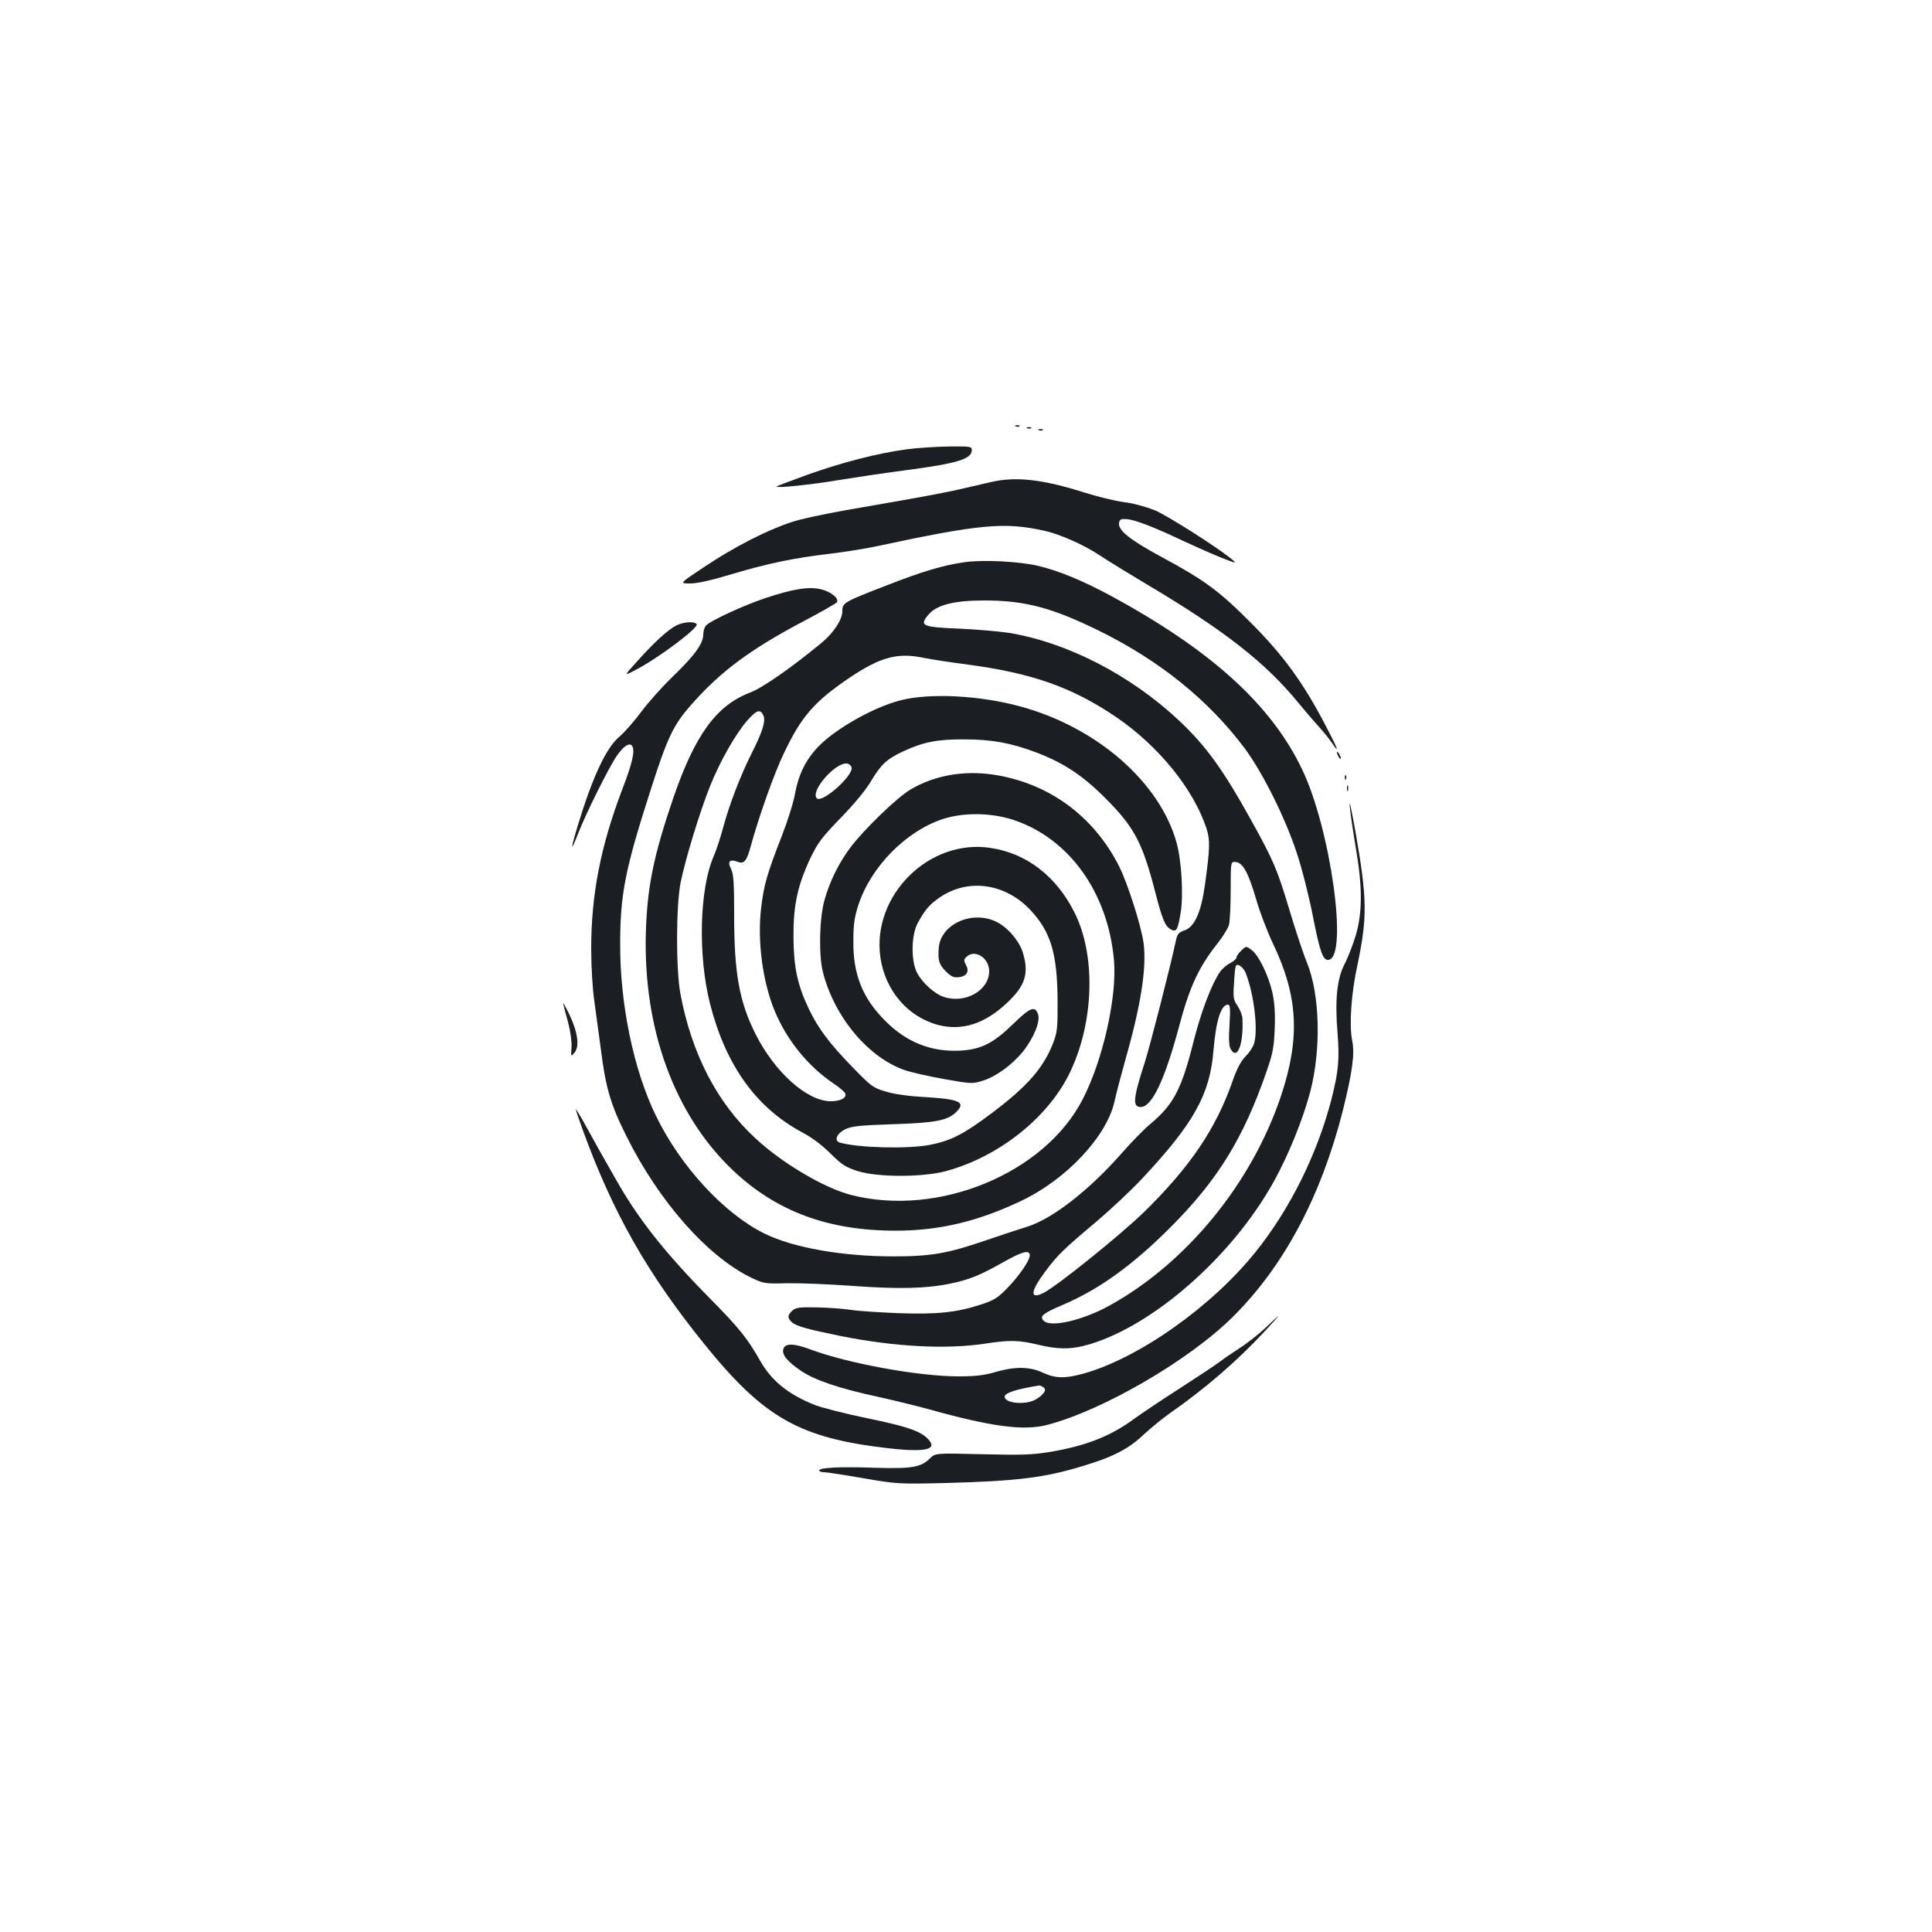 <?xml version="1.0" standalone="no"?>
<!DOCTYPE svg PUBLIC "-//W3C//DTD SVG 20010904//EN"
 "http://www.w3.org/TR/2001/REC-SVG-20010904/DTD/svg10.dtd">
<svg version="1.0" xmlns="http://www.w3.org/2000/svg"
 width="1000pt" height="1000pt" viewBox="0 0 1000 1000"
 preserveAspectRatio="xMidYMid meet">
<g transform="translate(0,1000) scale(0.1,-0.1)"
fill="#1b1f23" stroke="none">
<path d="M5258 7793 c7 -3 16 -2 19 1 4 3 -2 6 -13 5 -11 0 -14 -3 -6 -6z"/>
<path d="M5318 7783 c7 -3 16 -2 19 1 4 3 -2 6 -13 5 -11 0 -14 -3 -6 -6z"/>
<path d="M5378 7773 c7 -3 16 -2 19 1 4 3 -2 6 -13 5 -11 0 -14 -3 -6 -6z"/>
<path d="M4690 7674 c-146 -20 -328 -66 -510 -131 -85 -31 -157 -58 -160 -61
-10 -10 180 9 320 33 80 13 233 36 340 50 275 36 350 59 350 105 0 19 -7 20
-117 19 -65 -1 -165 -7 -223 -15z"/>
<path d="M5130 7505 c-30 -7 -105 -24 -165 -38 -61 -15 -259 -51 -440 -82
-209 -35 -365 -67 -424 -86 -129 -42 -300 -129 -455 -233 -130 -86 -130 -86
-74 -86 38 0 109 16 222 50 185 55 315 82 511 105 72 9 173 25 225 36 542 116
666 128 875 82 82 -18 208 -74 291 -130 33 -22 145 -91 249 -153 393 -234 605
-400 773 -605 36 -44 84 -100 107 -125 23 -25 54 -63 69 -85 43 -65 30 -29
-35 94 -114 218 -217 360 -384 527 -166 167 -240 221 -468 344 -157 85 -220
135 -215 172 3 20 8 23 39 21 42 -2 149 -44 298 -115 58 -27 144 -65 191 -84
81 -32 84 -32 55 -8 -75 62 -330 224 -398 253 -46 18 -110 36 -159 42 -46 6
-137 28 -203 49 -217 69 -357 85 -485 55z"/>
<path d="M4992 7090 c-111 -16 -213 -46 -403 -120 -222 -86 -229 -90 -229
-133 0 -44 -45 -112 -106 -163 -155 -128 -305 -233 -370 -258 -176 -67 -286
-218 -399 -546 -101 -296 -135 -459 -142 -695 -15 -499 147 -944 450 -1232
225 -213 493 -313 843 -313 224 0 424 47 649 154 237 112 448 339 485 521 7
33 32 127 55 210 81 284 111 479 94 605 -13 91 -81 304 -126 395 -132 262
-367 434 -655 476 -154 22 -303 -5 -426 -78 -70 -42 -238 -204 -309 -298 -60
-79 -108 -176 -135 -272 -27 -94 -31 -285 -9 -373 58 -232 235 -444 424 -509
32 -11 123 -32 203 -46 138 -25 149 -25 197 -10 70 21 152 80 210 150 57 71
93 158 80 195 -16 46 -40 36 -128 -49 -102 -100 -166 -133 -275 -139 -147 -8
-276 42 -386 152 -119 118 -169 242 -167 416 0 85 5 120 26 186 65 198 246
382 438 445 108 35 252 33 368 -6 287 -97 486 -376 517 -726 16 -189 -57 -515
-162 -719 -198 -384 -747 -611 -1199 -495 -140 36 -361 167 -498 296 -196 182
-327 435 -385 744 -24 128 -23 456 1 578 25 122 99 365 153 500 51 127 132
270 194 340 46 51 64 58 80 27 15 -28 -1 -83 -57 -194 -60 -119 -118 -270
-149 -386 -14 -52 -36 -121 -50 -152 -74 -170 -82 -514 -19 -763 81 -318 238
-538 477 -666 53 -28 105 -68 148 -111 59 -58 76 -69 141 -90 103 -32 333 -32
454 0 281 76 540 285 649 524 120 260 127 599 17 816 -94 187 -247 305 -433
333 -319 50 -617 -247 -571 -567 25 -172 143 -309 302 -350 121 -30 236 6 350
112 97 90 118 153 86 261 -18 62 -80 134 -138 162 -126 61 -287 -12 -298 -134
-5 -66 1 -87 36 -122 27 -27 41 -34 66 -31 42 4 58 28 39 63 -12 22 -12 28 2
42 43 42 118 -4 118 -74 0 -99 -124 -170 -235 -133 -48 16 -110 72 -138 124
-32 61 -31 193 2 256 37 69 61 98 115 135 148 101 341 73 471 -67 104 -112
137 -223 139 -463 1 -141 -2 -167 -20 -216 -51 -135 -134 -230 -320 -370 -146
-110 -213 -144 -322 -165 -115 -22 -372 -15 -465 12 -32 10 -16 47 28 69 34
16 71 20 245 26 219 7 282 19 326 60 56 53 25 69 -148 80 -95 5 -166 15 -213
29 -67 20 -75 26 -174 128 -121 125 -177 200 -226 303 -58 123 -77 214 -78
369 -1 164 21 266 87 407 39 81 58 107 158 210 70 72 131 146 157 191 50 84
83 115 166 153 103 48 177 63 315 62 143 0 241 -18 372 -67 142 -54 240 -118
358 -236 150 -150 192 -229 257 -478 39 -152 53 -186 84 -203 28 -15 35 -3 50
86 15 92 5 268 -21 363 -87 314 -414 599 -811 706 -209 57 -469 70 -619 31
-139 -36 -334 -146 -425 -240 -64 -67 -102 -144 -120 -243 -7 -42 -38 -141
-68 -218 -76 -194 -93 -254 -107 -370 -21 -172 7 -386 70 -537 63 -152 174
-288 307 -377 29 -19 55 -42 58 -50 9 -22 -24 -40 -75 -40 -122 0 -289 149
-389 347 -84 167 -111 316 -111 611 0 175 -3 218 -16 244 -20 38 -8 53 32 38
35 -14 48 1 70 80 40 148 121 377 170 478 91 193 158 270 341 394 158 106 247
131 379 104 43 -9 149 -25 234 -36 331 -44 539 -117 765 -270 221 -150 403
-374 470 -579 19 -59 18 -102 -9 -296 -20 -140 -54 -214 -106 -231 -29 -10
-36 -18 -43 -50 -30 -141 -134 -546 -162 -634 -60 -184 -64 -230 -21 -230 59
0 126 143 201 425 53 198 100 300 197 422 27 34 53 77 59 95 5 18 9 100 9 181
0 148 0 148 27 145 37 -4 65 -56 107 -200 18 -62 56 -161 84 -220 131 -273
143 -489 42 -792 -152 -452 -489 -864 -888 -1084 -142 -78 -310 -116 -342 -76
-19 22 -1 36 96 78 192 81 365 206 564 405 243 244 376 459 496 806 33 96 38
124 42 222 3 80 -1 133 -12 185 -20 89 -71 194 -108 221 -28 21 -28 21 -53 -3
-14 -13 -25 -29 -25 -36 0 -7 -15 -20 -32 -29 -18 -8 -43 -30 -55 -48 -43 -64
-96 -204 -134 -353 -63 -252 -104 -330 -224 -431 -33 -27 -100 -96 -150 -153
-167 -190 -359 -340 -490 -380 -38 -12 -134 -43 -212 -70 -198 -68 -284 -83
-478 -83 -267 0 -519 45 -668 118 -210 104 -435 348 -562 610 -115 235 -186
577 -185 888 0 257 25 386 157 796 87 273 118 338 209 441 152 174 309 290
584 435 91 48 168 92 172 98 12 20 -32 55 -83 67 -62 15 -144 2 -285 -45 -110
-36 -283 -116 -308 -141 -9 -8 -16 -30 -16 -48 0 -47 -44 -108 -158 -218 -55
-53 -129 -136 -165 -185 -36 -48 -86 -105 -110 -125 -69 -57 -140 -209 -217
-463 -39 -129 -37 -141 4 -35 41 104 158 339 198 397 35 51 66 72 80 52 16
-24 1 -90 -52 -227 -111 -292 -160 -542 -160 -822 0 -94 7 -210 16 -270 8 -58
23 -171 34 -251 25 -200 51 -287 131 -447 169 -341 422 -627 649 -736 63 -30
69 -31 185 -28 66 1 219 -5 340 -14 236 -17 377 -14 504 12 97 20 156 44 272
110 101 57 139 67 139 36 0 -27 -57 -109 -120 -173 -47 -48 -67 -60 -135 -82
-123 -40 -225 -51 -424 -44 -97 4 -207 11 -246 17 -38 6 -118 12 -176 13 -93
2 -110 -1 -128 -17 -26 -24 -26 -38 -2 -60 22 -20 80 -36 251 -71 281 -56 546
-70 746 -40 131 20 177 19 276 -5 100 -24 164 -25 242 -5 338 88 760 454 979
849 76 137 151 322 189 466 57 220 50 502 -17 667 -20 48 -60 170 -90 270 -63
211 -83 259 -201 471 -144 260 -234 384 -373 514 -251 235 -579 404 -883 453
-48 7 -160 17 -250 21 -197 8 -211 15 -162 73 42 50 132 73 289 73 209 0 350
-37 594 -157 313 -154 565 -358 751 -605 94 -125 213 -364 272 -545 26 -77 63
-223 83 -325 37 -189 53 -234 83 -228 101 19 9 679 -138 985 -160 336 -473
619 -992 900 -147 79 -264 127 -370 153 -95 24 -290 34 -386 20z m-584 -1063
c8 -43 -153 -186 -180 -159 -36 36 96 188 157 180 11 -2 21 -11 23 -21z m2040
-1064 c44 -112 66 -305 41 -370 -5 -15 -25 -44 -44 -63 -23 -24 -44 -64 -65
-125 -87 -249 -220 -445 -461 -681 -122 -118 -447 -380 -516 -415 -74 -38 -71
5 6 108 66 89 96 117 273 266 69 59 174 157 232 219 266 285 349 434 367 662
13 154 39 236 75 236 11 0 13 -19 8 -103 -5 -71 -3 -110 5 -125 34 -64 68 20
62 154 0 17 -12 47 -25 67 -22 32 -24 43 -19 114 2 43 6 84 9 91 6 20 39 -2
52 -35z"/>
<path d="M3501 6763 c-42 -21 -118 -90 -205 -188 -68 -75 -68 -75 -5 -42 120
63 326 218 315 236 -10 16 -66 13 -105 -6z"/>
<path d="M6920 6105 c0 -5 5 -17 10 -25 5 -8 10 -10 10 -5 0 6 -5 17 -10 25
-5 8 -10 11 -10 5z"/>
<path d="M6961 5974 c0 -11 3 -14 6 -6 3 7 2 16 -1 19 -3 4 -6 -2 -5 -13z"/>
<path d="M6972 5920 c0 -14 2 -19 5 -12 2 6 2 18 0 25 -3 6 -5 1 -5 -13z"/>
<path d="M6986 5830 c3 -36 17 -132 31 -215 36 -208 35 -340 0 -458 -15 -48
-41 -116 -59 -150 -38 -75 -49 -184 -35 -352 11 -140 5 -202 -32 -347 -74
-284 -215 -568 -393 -789 -227 -283 -606 -550 -891 -629 -95 -26 -144 -25
-209 5 -68 32 -145 33 -247 3 -59 -17 -102 -22 -191 -22 -206 0 -572 67 -767
140 -82 31 -129 32 -138 3 -10 -30 19 -66 92 -115 71 -48 198 -91 398 -134 77
-17 196 -46 265 -65 324 -90 488 -112 611 -80 288 75 737 336 962 561 263 261
455 623 567 1064 50 201 63 296 49 363 -16 79 -6 241 27 392 52 248 51 343
-11 695 -19 107 -32 166 -29 130z m-1586 -3010 c20 -12 4 -38 -38 -63 -52 -31
-162 -21 -162 14 0 19 61 39 180 58 3 0 12 -4 20 -9z"/>
<path d="M2915 4805 c2 -11 14 -55 26 -99 12 -46 19 -98 17 -128 -3 -49 -3
-49 16 -26 27 33 16 108 -28 199 -20 41 -34 65 -31 54z"/>
<path d="M2980 4259 c0 -4 16 -51 35 -104 156 -430 335 -746 629 -1110 310
-384 493 -488 953 -541 201 -23 264 -6 200 54 -40 37 -108 60 -312 102 -110
23 -229 53 -265 67 -138 54 -226 125 -285 229 -66 116 -107 168 -261 324 -234
237 -374 415 -490 622 -27 47 -62 110 -79 139 -16 29 -51 92 -77 139 -26 47
-48 82 -48 79z"/>
<path d="M6551 3128 c-35 -33 -96 -81 -135 -106 -39 -25 -87 -58 -106 -73 -20
-15 -112 -76 -205 -136 -94 -60 -199 -131 -235 -157 -122 -90 -249 -140 -440
-172 -89 -14 -143 -16 -347 -11 -242 6 -242 6 -271 -23 -46 -45 -95 -53 -287
-47 -175 6 -285 1 -285 -14 0 -5 11 -9 25 -9 13 0 104 -14 202 -31 176 -30
180 -31 428 -25 370 10 510 27 710 88 157 47 237 89 313 161 37 35 99 85 137
112 177 123 346 268 490 423 42 45 75 82 74 82 -2 -1 -33 -28 -68 -62z"/>
</g>
</svg>
